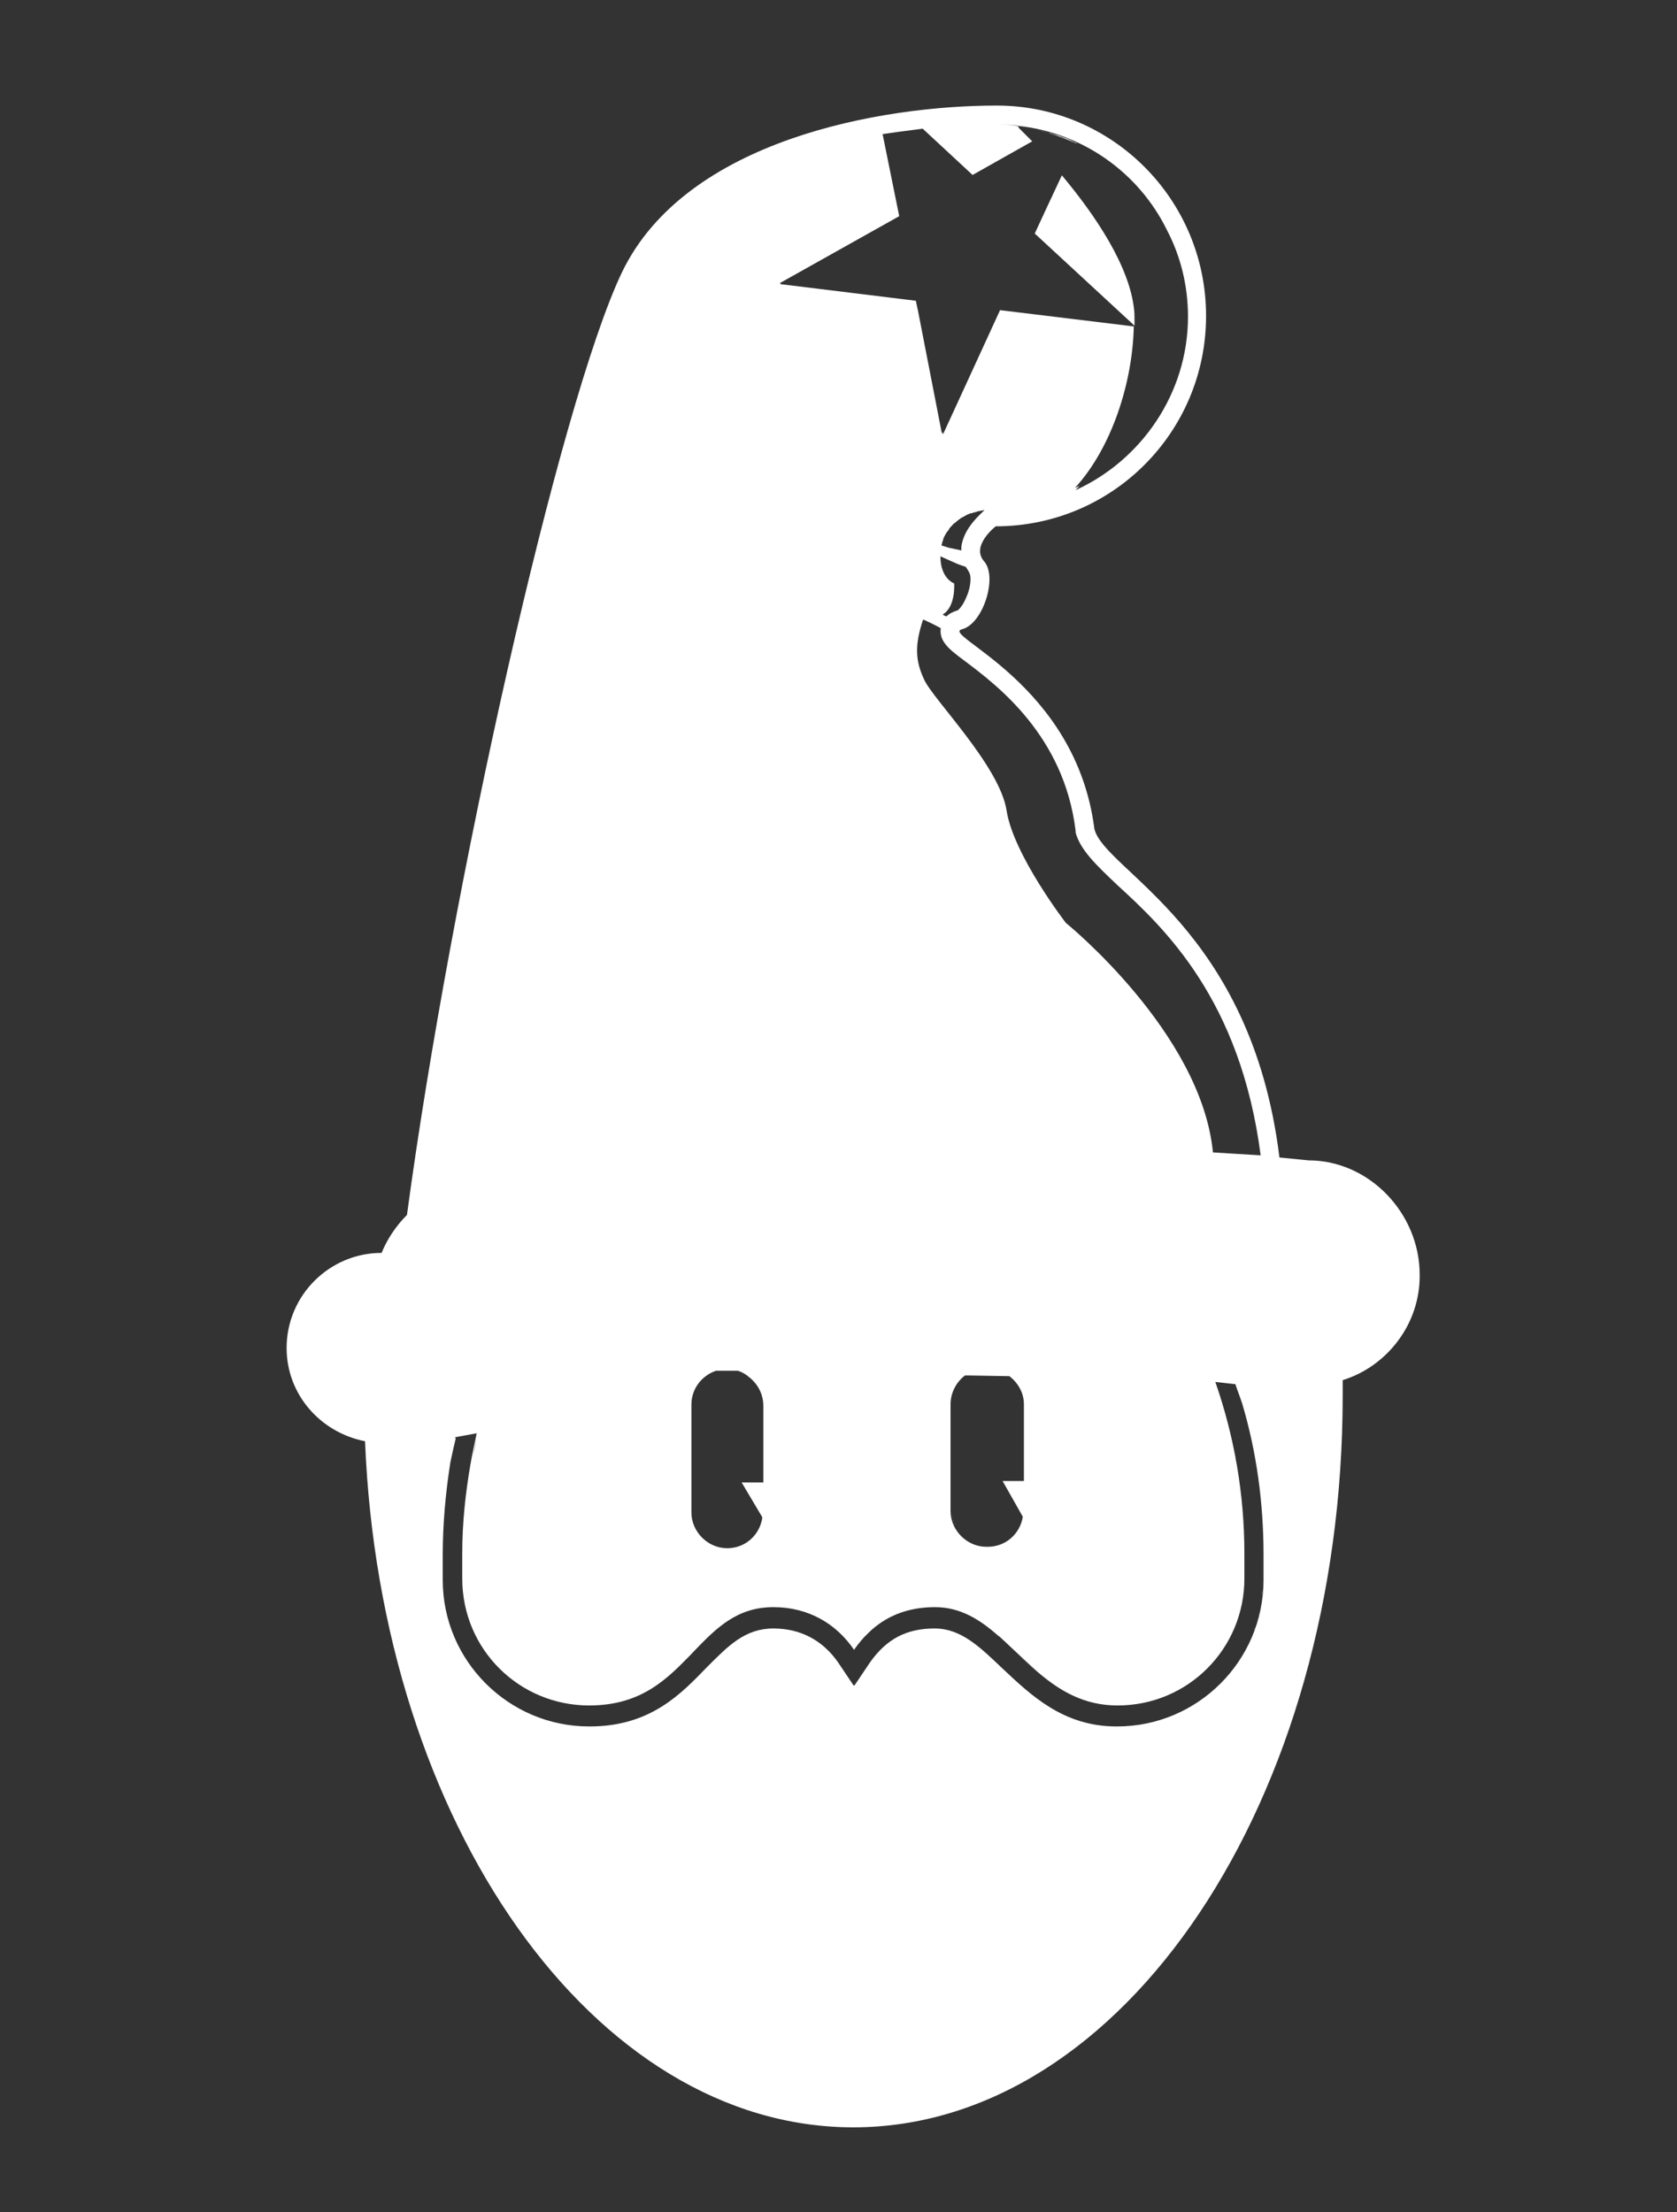 <?xml version="1.0" encoding="utf-8"?>
<!-- Generator: Adobe Illustrator 25.0.1, SVG Export Plug-In . SVG Version: 6.00 Build 0)  -->
<svg version="1.1" xmlns="http://www.w3.org/2000/svg" xmlns:xlink="http://www.w3.org/1999/xlink" x="0px" y="0px"
	 viewBox="0 0 464 612" style="enable-background:new 0 0 464 612;" xml:space="preserve">
<rect x="0" y="0" width="464" height="612" fill="#333333" stroke="none"/>
<style type="text/css">
	.st0{display:none;}
	.st1{display:inline;fill:#001C19;}
	.st2{display:inline;}
	.st3{fill:#CDCDCD;}
	.st4{display:inline;fill:#2F2D2E;}
	.st5{fill:#2F2D2E;}
	.st6{fill:#E6E6E6;}
	.st7{fill:#FFFFFF;}
	.st8{fill:#DAA880;}
	.st9{fill:#FCC192;}
	.st10{fill:#0086B8;}
	.st11{fill:#00AEEF;}
	.st12{fill:#FFFCD5;}
	.st13{fill:#E8E6D1;}
	.st14{fill:#EC008C;}
	.st15{fill:#A20060;}
	.st16{fill:#231F20;}
	.st17{fill:#545456;}
	.st18{display:none;fill:#FFFFFF;}
</style>
<g id="Layer_2" class="st0">
	<rect x="1.2" class="st1" width="461.5" height="612"/>
</g>
<g id="Layer_1" class="st0">
</g>
<g id="Layer_3_3_">
</g>
<g id="Layer_4_3_">
	<path class="st18" d="M201.3,448c-0.1,0.1-0.2,0.1-0.3,0.2C201.1,448.1,201.2,448,201.3,448z M202.4,447.3
		c-0.1,0.1-0.3,0.1-0.4,0.2C202.2,447.4,202.3,447.4,202.4,447.3z M198.9,449.7c-0.1,0.1-0.2,0.1-0.3,0.2
		C198.7,449.8,198.8,449.7,198.9,449.7z M263,419.4C263,419.5,263,419.5,263,419.4C263,419.5,263,419.5,263,419.4z M204.4,446.3
		c0.1-0.1,0.2-0.1,0.4-0.2C204.7,446.2,204.6,446.2,204.4,446.3z M203.2,446.9c0.1-0.1,0.3-0.1,0.4-0.2
		C203.5,446.7,203.3,446.8,203.2,446.9z M127.7,418.6c0.1-1.4,0.2-2.7,0.4-4C127.9,415.9,127.8,417.3,127.7,418.6z M167.1,471.2
		c-0.7,0.1-1.4,0.2-2.1,0.2C165.7,471.3,166.4,471.3,167.1,471.2z M162.4,471.5c0.7,0,1.5,0,2.2-0.1
		C163.8,471.5,163.1,471.5,162.4,471.5z M196.6,451.6c0.1-0.1,0.2-0.2,0.3-0.2C196.8,451.5,196.7,451.5,196.6,451.6z M207.7,445.1
		c-0.1,0-0.3,0.1-0.4,0.1C207.5,445.2,207.6,445.2,207.7,445.1z M167.1,471.2c0.7-0.1,1.3-0.2,2-0.3
		C168.5,471,167.8,471.1,167.1,471.2z M195.6,452.5c0,0,0.1-0.1,0.1-0.1C195.7,452.4,195.7,452.5,195.6,452.5z M197.9,450.5
		c-0.1,0.1-0.2,0.2-0.3,0.3C197.7,450.7,197.8,450.6,197.9,450.5z M268.5,409.3C268.5,409.3,268.5,409.3,268.5,409.3
		C268.5,409.3,268.5,409.3,268.5,409.3z M164.9,334.1c0.9-0.9,1.9-1.9,2.9-2.8C166.9,332.3,165.9,333.2,164.9,334.1z M197.2,311.9
		c11.9-5.2,24.7-8,38.1-8c56,0,101.9,49.3,107.5,112.6c0.3,4.3,0.5,8.6,0.5,12.9v7c0,14.7-8.9,27-21.4,32.3
		c-4.1,1.7-8.5,2.6-13.2,2.6c-23.9,0-30.8-27.1-50.4-27.1h-44.5c-8.9,0-14.5,4.5-19.8,9.9c-0.1,0.1-0.2,0.2-0.4,0.4c0,0,0,0,0,0
		c0,0,0,0,0,0c-3.5,3.6-7,7.5-11.4,10.6c-0.5,0.3-1.1,0.8-1.6,1.1c-2.1,1.3-4.3,2.7-7,3.5c-1.3,0.5-2.8,0.9-4.3,1.2
		c0.7-0.1,1.3-0.3,1.9-0.5c-2.5,0.6-5.3,1-8.5,1c-19.3,0-35.1-15.5-35.1-35.1v-7c0-55.1,30.5-101.9,73.1-118.8
		C199.6,310.9,198.4,311.4,197.2,311.9z M262.8,409h0.2v0.3h5.5c-0.8,1.4-4,7.6-5.2,9.6c0.1-0.1,0.2-0.3,0.2-0.4l-0.6,1.1
		c0.9,4.5,4.9,8,9.7,8c3.3,0,6.4-1.8,8.2-4.4c0.4-0.5,0.7-1.1,0.9-1.7c0.4-0.9,0.6-1.8,0.7-2.8c0-0.3,0.1-0.7,0.1-1v0v-29.8
		c0-5.3-4.5-9.9-9.9-9.9c-5.3,0-9.9,4.5-9.9,9.9V409z M200.8,378c-5.3,0-9.9,4.5-9.9,9.9v21.4v0h5.9l0,0l-5.9,9.9
		c0.9,4.8,4.9,8.3,9.7,8.3c3.3,0,6.4-1.8,8.2-4.4c0.4-0.5,0.7-1.1,0.9-1.7c0.4-0.9,0.6-1.8,0.7-2.8c0-0.3,0.1-0.7,0.1-1v0v-29.8
		C210.5,382.5,206.2,377.9,200.8,378z M263,419.4c0,0,0.1-0.1,0.1-0.2C263.1,419.3,263.1,419.4,263,419.4z M315.3,470.8
		c2.3-0.5,4.5-1.2,6.6-2C319.8,469.6,317.6,470.3,315.3,470.8z M209.2,444.8c-0.2,0-0.3,0.1-0.5,0.1
		C208.8,444.9,209,444.8,209.2,444.8z M263.4,418.9c-0.1,0.1-0.1,0.2-0.2,0.3C263.2,419.1,263.3,419,263.4,418.9z M211.6,444.5
		c0.2,0,0.3,0,0.5,0C212,444.5,211.8,444.5,211.6,444.5z M310,471.5c-0.6,0-1.2,0-1.8,0C308.8,471.5,309.4,471.5,310,471.5z
		 M210.1,444.7c0.2,0,0.4-0.1,0.5-0.1C210.4,444.6,210.3,444.6,210.1,444.7z M312,471.3c0.5-0.1,1-0.1,1.5-0.2
		C313,471.2,312.5,471.2,312,471.3z M313.7,471.1c0.5-0.1,1.1-0.2,1.6-0.3C314.8,470.9,314.2,471,313.7,471.1z M311.8,471.3
		c-0.5,0-1,0.1-1.5,0.1C310.8,471.4,311.3,471.4,311.8,471.3z M125.8,452.5c0-0.1-0.1-0.1-0.1-0.2
		C125.7,452.3,125.7,452.4,125.8,452.5z M150.7,351.3c0.7-1.1,1.5-2.2,2.3-3.2C152.2,349.2,151.4,350.2,150.7,351.3z M155.8,344.4
		c-0.8,1.1-1.7,2.2-2.5,3.3C154.1,346.6,154.9,345.5,155.8,344.4z M127.4,423.8c0.1-1.5,0.1-3,0.2-4.5
		C127.5,420.8,127.5,422.3,127.4,423.8z M150.5,351.6c-0.8,1.1-1.5,2.3-2.3,3.5C149,353.9,149.7,352.7,150.5,351.6z M127.4,424.8
		c0,1.5-0.1,3.1-0.1,4.6C127.3,427.9,127.3,426.3,127.4,424.8z M145.7,359.3c0.7-1.2,1.4-2.4,2.2-3.6
		C147.1,356.9,146.4,358.1,145.7,359.3z M143.3,363.6c-0.6,1.2-1.3,2.5-1.9,3.7C142,366.1,142.6,364.9,143.3,363.6z M141.1,367.9
		c-0.6,1.2-1.1,2.4-1.7,3.6C140,370.3,140.5,369.1,141.1,367.9z M143.6,363c0.7-1.2,1.3-2.5,2-3.7
		C144.9,360.5,144.3,361.8,143.6,363z M135.6,466.1c-0.3-0.2-0.5-0.5-0.8-0.7C135.1,465.7,135.4,465.9,135.6,466.1z M137.4,467.7
		c0.9,0.8,1.9,1.5,2.9,2.1C139.3,469.2,138.4,468.4,137.4,467.7z M371.5,386.1c0,111.8-60.6,202.4-135.4,202.4
		s-135.4-90.6-135.4-202.4s60.6-148.8,135.4-148.8c2.9,0,5.9,0.3,8.8,0.3c0.8,0,1.3,0,2.1,0c2.4,0,5.1,0.2,7.8,0.5
		c0.3,0,0.5,0,0.8,0c3.2,0.3,6.2,0.6,9.1,1.1c0,0,0.2,0,0.5,0c2.9,0.5,5.9,1.1,8.8,1.6c12,2.7,23.5,6.5,34,12.1l16.1-30l4.3-7.8
		l4.8,7.2l20.1,29.8l2.9,4.6l-4.6,2.9l-4.8,3.2h22.3v49.9l-7.8-4l-4.8-2.7c4.6,10.1,8.1,21.7,10.5,34.8c0,0.6,0.3,1.4,0.3,1.9
		c0.5,2.4,1,4.8,1.3,7.5c0,1,0.3,1.8,0.3,2.9c0.3,2.4,0.5,4.8,0.8,7.2c0,1.1,0.3,2.1,0.3,3.2c0.2,2.4,0.5,4.8,0.5,7.5
		c0.3,1.1,0.3,2.1,0.3,3.2C371.1,377.9,371.1,381.7,371.5,386.1z M330,267.7c-0.1,0-0.2,0-0.2,0c8.9,8.1,16.6,18,22.8,29.8l11.3,5.9
		v-0.1v-35.6C363.9,267.7,332.6,267.7,330,267.7z M312.9,255.2c0,0,0.1,0.1,0.1,0.1h0c3.7,2.4,7.4,4.7,10.9,7.4h13.9l11.3-7.8
		L329,225.1L312.9,255.2z M349.1,436.4v-7c0,0,0,0,0,0v-0.3c0-72.1-50.9-130.8-113.4-130.8S122.3,357,122.3,429.1v7c0,0,0,0,0,0
		c0,0,0,0,0,0v0.3c0,22.3,18.2,40.5,40.5,40.5c16.9,0,25.4-9.2,32.4-16.4c5.9-5.9,10.5-10.7,18.5-10.7h44.5c7.3,0,12.6,5.1,18.8,11
		c8,7.5,16.9,16.1,31.6,16.1C330.9,476.9,349.1,458.7,349.1,436.4z M131.3,461.5c1,1.3,2.2,2.5,3.3,3.7
		C133.5,464.1,132.4,462.8,131.3,461.5z M123.8,447.1c0,0.1,0,0.1,0.1,0.2C123.9,447.3,123.8,447.2,123.8,447.1z M122.8,442.2
		c0-0.1-0.1-0.3-0.1-0.4C122.7,441.9,122.7,442,122.8,442.2z M123.2,444.5c0,0.1,0.1,0.3,0.1,0.4
		C123.2,444.7,123.2,444.6,123.2,444.5z M139.2,371.9c-0.6,1.3-1.1,2.6-1.6,3.9C138.1,374.5,138.7,373.2,139.2,371.9z M185.6,317.9
		c1.1-0.7,2.3-1.4,3.5-2C187.9,316.6,186.7,317.2,185.6,317.9z M196.7,312.1c-2.5,1.1-4.9,2.3-7.3,3.6
		C191.8,314.4,194.2,313.2,196.7,312.1z M162,337.2c0.9-1,1.9-2,2.8-3C163.9,335.2,162.9,336.2,162,337.2z M161.5,337.7
		c-1.9,2-3.7,4.1-5.4,6.3C157.9,341.8,159.7,339.7,161.5,337.7z M178.4,322.7c1.1-0.8,2.2-1.6,3.3-2.3
		C180.6,321.1,179.5,321.9,178.4,322.7z M181.8,320.3c1.1-0.7,2.3-1.5,3.4-2.2C184.1,318.8,182.9,319.6,181.8,320.3z M178,323
		c-2.2,1.6-4.3,3.3-6.4,5C173.6,326.3,175.8,324.6,178,323z M128.1,413.8c0.2-1.5,0.3-2.9,0.5-4.4
		C128.4,410.9,128.3,412.4,128.1,413.8z M137.3,376.6c-0.5,1.3-1,2.7-1.5,4C136.2,379.2,136.7,377.9,137.3,376.6z M132.8,389.5
		c0.4-1.4,0.8-2.7,1.2-4.1C133.6,386.8,133.2,388.2,132.8,389.5z M128.8,408.5c0.2-1.5,0.4-2.9,0.7-4.3
		C129.2,405.6,129,407.1,128.8,408.5z M131.6,394c0.3-1.3,0.7-2.6,1-3.8C132.3,391.5,131.9,392.8,131.6,394z M135.7,380.6
		c-0.5,1.3-0.9,2.7-1.4,4C134.8,383.3,135.2,382,135.7,380.6z M130.3,399.8c-0.3,1.4-0.6,2.9-0.8,4.3
		C129.7,402.7,130,401.2,130.3,399.8z M168.2,331c1-0.9,2-1.8,3-2.7C170.2,329.2,169.2,330.1,168.2,331z M131.5,394.7
		c-0.3,1.4-0.7,2.8-1,4.2C130.8,397.5,131.1,396.1,131.5,394.7z"/>
	<path class="st18" d="M414.8,555.8c-1.9,0.8-3.8,1.4-5.6,2C411,557.1,412.9,556.5,414.8,555.8z M21.5,472.8
		c-0.5-0.2-1.1-0.4-1.6-0.6C20.5,472.5,21,472.7,21.5,472.8z M356.9,323.8c0,0.1,0.1,0.2,0.1,0.3C357,324,357,323.9,356.9,323.8
		C356.9,323.8,356.9,323.8,356.9,323.8z M229,83C229,83,228.9,83,229,83L229,83C228.9,83,229,83,229,83C229,83,229,83,229,83z
		 M452.2,543c-29.5,19-60.6,28.1-92,28.1c-18.8,0-37.8-3.5-56.6-9.9c-20.1,17.4-43.2,27.3-68.1,27.3c-54.4,0-101.4-47.9-122.8-117.1
		c-15,6.7-30.6,9.9-46.4,9.9c-14.8,0-29.8-2.7-44.8-8.5c1.1,0.3,2.2,0.5,3.5,0.5c19.6,0,49.9-34.4,60.9-61.7
		c12.1-30,3.2-46.6,17.7-82.8c0.6-1.7,1.4-3,1.9-4.6c2.2-5.4,4.9-10.7,7.8-16.1c-3.8-31.1,11.2-62.5,40.2-78
		c9.4-8.1,21.5-12.9,34.6-12.9c0.2,0,0.2,0,0.5,0l30.6-128.1c1.1-5.9,5.1-12.9,16.9-12.9c8.1,0,14,4.3,16.4,12.3V89l31.2,135.8
		c9.7,6.7,16.4,13.4,29.8,18.2c8.8,3.2,20.4,5.1,31.1,5.1c14.7,0,27.9-3.5,30.8-11c-5.6,15.6-14.7,27.9-26.5,37.3
		c18.8,21.5,28.7,48.3,28.7,79.4c0-6.2-4.6-12.3-11.8-17.7c3.2,14.7,5.1,31.3,5.1,50.1c0,26.1-3.2,50.7-9.1,73.5
		c19.6,18.2,41,31.6,57.1,31.6c3.8,0,7.3-0.8,10.2-2.4c-18.8,9.9-38.1,16.4-57.4,19.3c22,21.2,49.6,37.8,68.4,37.8
		C444.7,546,448.7,545.2,452.2,543z M366.3,470.6c-1-0.8-2-1.7-3-2.5c-0.4-0.3-0.7-0.6-1.1-0.9c-0.7-0.6-1.3-1.2-2-1.8
		c-4,14-9.1,27.4-15,39.7c1.6,0,3.1,0,4.7-0.1c0.6,0,1.1,0,1.7-0.1c1,0,2.1-0.1,3.1-0.2c0.7,0,1.5-0.1,2.2-0.1
		c1.2-0.1,2.4-0.2,3.7-0.3c0.8-0.1,1.5-0.2,2.3-0.2c0.9-0.1,1.8-0.2,2.7-0.3c0.6-0.1,1.2-0.1,1.7-0.2c7-1,14-2.4,21-4.3l0.1,0.2
		c5.3-1.6,10.7-3.2,16.4-5.1c-0.2-0.1-0.3-0.1-0.5-0.2c0.1,0,0.2-0.1,0.4-0.1c-11.4-3.6-23.6-11.2-35.6-21c-0.3-0.2-0.6-0.5-0.8-0.7
		l0,0c-0.1-0.1-0.1-0.1-0.2-0.2L368,472C367.4,471.5,366.8,471.1,366.3,470.6z M286.1,232.4C286.1,232.4,286.1,232.4,286.1,232.4
		l6.3,27.9l0.3,0.8v0.5c0,0.1,0,0.3,0,0.4c-0.2,3.1-1.1,6.7-4,10.4c-2.9,3.7-7.9,7.3-15.8,10.4c-3.2,1.3-6.9,2.4-10.7,3.2
		c0.2,0,0.5,0.1,0.7,0.1c-0.3,0.1-0.5,0.1-0.8,0.2c4.3,0.8,8.6,1.3,12.9,1.6c4.3,0.3,8.3,0.5,12.3,0.5c8.8,0,17.4-0.8,25.2-2.7
		l0.5-0.4c0,0,0.1,0,0.1,0l-0.6,0.6c22-4.9,39.2-16.7,50.4-34.4c-0.2,0-0.3,0.1-0.5,0.1c0.1-0.1,0.2-0.3,0.3-0.4
		c-6.7,1.6-13.4,1.9-17.7,1.9c-11.8,0-23.6-1.9-33-5.4c-10.7-3.7-17.4-9.1-24.1-13.9c0,0,0,0,0,0c-0.3-0.3-0.7-0.5-1.1-0.8
		c-0.2-0.2-0.5-0.5-0.8-0.8L286.1,232.4z M216,124.4c9.4,8.3,21.4,16.6,34.3,23.3c4,2.1,7.8,4,11.8,5.6l0-0.2c0,0,0.1,0,0.1,0.1
		L247.4,90c0,0,0,0,0,0c-1.9-6.5-5.9-8.6-11.3-8.6c0,0,0,0,0,0c-1.1,0-1.9,0-2.7,0c-0.5,0-1.1,0.1-1.5,0.3c-2.3,0.5-3.9,1.6-5.1,3.1
		c-1.2,1.4-2,3.1-2.5,5.2L216,124.4z M209.2,154.2l-4.1,17.1c0.5,0.5,1.1,1.3,1.6,1.9c9.8,9.9,23.8,19.8,39.1,27.8
		c4.1,2.1,8,4,12,5.7c0,0.1,0,0.1,0,0.2c6.4,2.7,12.6,5.1,18.5,6.7l-0.2-0.6c0.1,0,0.1,0,0.2,0l-12.6-53.3
		c-5.3-2.1-10.7-4.5-15.8-7.2c-12.3-6.5-23.8-14-33.2-22C214.7,130.5,211.8,143.1,209.2,154.2z M194,216.9
		c6.7,12.6,25.5,28.4,48,40.2c1,0.5,2,1,2.9,1.5c8.6,4.4,17.2,7.8,25.1,10c0,0,0,0,0,0c4.6,1.4,8.8,2.2,12.6,2.7c0,0,0,0,0,0
		c0.9-0.8,1.7-1.7,2.4-2.7l0,0c0,0,0,0,0,0c0.4-0.6,0.8-1.2,1.1-1.9c0.2,0,0.2-0.3,0.2-0.3c0.3-0.8,0.5-1.3,0.8-2.1V264
		c0-0.8,0.3-1.6,0.3-2.4l-9.9-42.4c-0.3-0.1-0.5-0.1-0.8-0.2c-10.5-2.7-22.1-7.4-33.6-13.5c-15.8-8-29.7-18.2-39.9-28.1L194,216.9z
		 M183.8,260.3v1.3c0,14.5,26,22.3,51.7,22.3c13.1,0,26.3-2.1,36.2-5.9c0-0.1,0-0.2-0.1-0.2c0.1,0,0.1,0,0.2-0.1h0.2
		c1.3-0.5,2.7-1.1,3.8-1.6h0.3c-0.1-0.1-0.2-0.1-0.3-0.1c0.2-0.1,0.4-0.2,0.5-0.3c-11-2.4-23.8-7.2-36.7-13.9
		c-20.9-11-38.4-24.9-47.2-37.5l-0.8,3.4L183.8,260.3z M140.4,269.7v1.1c0,0.2-2.4,17.4,9.9,31.6c11.8,13.9,33.2,20.9,63.5,20.9
		c19.8,0,32.4-3.7,44.5-7.2c11-3.2,22.8-6.7,38.9-6.7c16.6,0,37.5,4.5,54.7,12.3c1.9,0.8,3.5,1.6,5.1,2.4c5.4,2.9,10.2,5.9,14.2,8.8
		c-3.5-21.2-12.3-40-26-55.5c0,0,0,0,0,0c-0.1-0.1-0.1-0.1-0.2-0.2c-3.2,2.2-6.6,4.2-10.2,6c-0.1-0.1-0.2-0.2-0.2-0.4
		c-13.7,6.7-29.5,10.2-47.2,10.2c-12.8,0-26.2-1.6-40.7-5.1c-1.9,0-3.5,0.3-5.4,0.3c-1.8,0-3.7,0-5.6,0c-14.2,0-27.3-2.1-37.5-5.9
		c-16.3-6.1-19.8-15-19.8-21.4v-1.4l0.3-0.5l8.6-36.5c0,0-0.1,0-0.1,0l0.1-0.5C161.3,222.5,140.4,243.7,140.4,269.7z M190.3,418.5
		c0,5.3,4.6,9.9,9.9,9.9s9.9-4.5,9.9-9.9v-0.1v-29.5v-0.2c0-3-1.3-5.7-3.5-7.5c-1.7-1.4-4-2.3-6.6-2.2c-4.9,0-8.9,3.5-9.7,8.3l0,0
		c0,0,0,0,0,0.1l5.8,9.8h-5.8v0.1V418.5L190.3,418.5z M118.1,299.3c0.1-0.1,0.1-0.2,0.2-0.4c0,0.2,0,0.4,0,0.6
		c4.8-9.1,10.2-17.2,16.6-24.1c-0.1-3.1,0.1-5.2,0.2-5.2c0-9.1,2.1-17.4,6.2-24.9c-0.1,0.1-0.2,0.2-0.3,0.3c0.1-0.1,0.1-0.3,0.2-0.4
		c-9.1,8.3-16,19.1-19.8,31.4C119,284.1,117.9,291.9,118.1,299.3z M113.9,398.6c0-0.1,0.1-0.2,0.1-0.4c0,0.1,0.1,0.1,0.1,0.2
		c0.7-3.2,1.8-6.4,3.1-9.7c3.5-8.5,8.7-17.2,14.5-24.4c0,0,0.1-0.1,0.1-0.1c0.4-0.5,0.8-1,1.3-1.5c0.3-0.3,0.6-0.7,0.9-1
		c0.3-0.3,0.6-0.7,0.9-1c0.4-0.4,0.8-0.9,1.2-1.3c0.5-0.6,1.1-1.1,1.6-1.6c0.1-0.1,0.3-0.3,0.4-0.4c0.7-0.7,1.4-1.3,2.1-2
		c8.6-7.8,16.1-11.5,23.6-15c7-3.2,13.9-6.7,22.3-13.7c0,0,0,0,0,0c0.1-0.1,0.2-0.1,0.2-0.2c-36.7-6.8-47.5-27.4-50.4-41.6
		c-0.1,0.2-0.2,0.3-0.4,0.5c0-0.2-0.1-0.4-0.1-0.6c-16.1,19.3-26.5,39.1-30.6,58.4C101.3,363.2,104.2,382,113.9,398.6z M111.3,466.1
		c-7-24.7-11-51.5-11-79.9c0-2.1,0-4.6,0-6.7c-0.5-2.1-0.8-4-1.3-6.2c0,0,0,0,0,0c0,0,0,0,0,0c0,0.3,0,0.8,0,1.1
		c-1,11.8-2.1,23.9-8,38.9c-9.1,22.5-30,48.8-49.3,59.8c8.3,1.9,16.7,2.7,24.7,2.7c0,0,0,0,0.1,0c0,0,0,0,0,0
		C82,475.8,97.1,472.6,111.3,466.1z M226.2,551.1c0-2.1-1.6-4-3.8-4.1c-2.2,0-3.8,1.9-3.8,3.8v0.4v11c0,1.9,1.6,3.8,3.8,3.8
		c2.1,0,3.8-1.6,3.8-3.8v-10.7V551.1z M252.8,551.5c-0.1-0.8-0.3-1.5-0.6-2c0,0,0,0,0,0c-0.6-1.4-1.9-2.5-3.5-2.5
		c-2.2,0-3.8,1.9-3.8,3.8v11c0,1.2,0.5,2.2,1.3,2.9c0.7,0.8,1.7,1.3,2.8,1.3c2.2,0,3.8-1.6,3.8-3.8V551.5z M282.2,388.7
		c0-4.1-2.6-7.7-6.3-9.1c-1.2-0.4-2.4-0.7-3.8-0.6c-4.9,0-8.9,3.4-9.7,8l0,0c0,0,0,0,0,0.1l5.8,10.1h-5.8v0.1v21.1v0.1
		c0,5.3,4.6,9.9,9.9,9.9s9.9-4.5,9.9-9.9v-0.1v-29.5V388.7z M428.6,550c-19.8-5.1-44.2-21.4-63.5-40.7c-0.1,0-0.3,0-0.4,0
		c0,0,0,0,0,0c-0.1,0-0.1,0-0.2,0c-0.1,0-0.3,0-0.4,0c-6.2,0.6-12.7,1-19.2,1c-0.8,0-1.6,0-2.4,0c-9.6,18.2-21.2,34-34.3,46.6
		c17.2,5.7,34.6,8.6,52,8.6c0.1,0,0.1,0,0.2,0c0.1,0,0.2,0,0.2,0c7.1,0,14.2-0.5,21.2-1.5c8.6-1.2,17.1-3.1,25.4-5.7l0,0
		C414.4,556.2,421.6,553.3,428.6,550z M251.2,548.2c0,0,0.1,0.1,0.1,0.1C251.3,548.3,251.2,548.2,251.2,548.2z M249,547.4
		c0.2,0,0.4,0,0.6,0.1C249.4,547.4,249.2,547.4,249,547.4z M250.5,547.7c0.1,0.1,0.3,0.1,0.4,0.2
		C250.8,547.9,250.6,547.8,250.5,547.7z M245.5,563.5c0,0,0-0.1,0-0.1C245.5,563.5,245.5,563.5,245.5,563.5z M245.2,562.2
		c0,0.2,0,0.5,0.1,0.7C245.3,562.7,245.2,562.4,245.2,562.2z M257.9,206.8c0,0,0,0.1,0,0.1c0.9,0.4,1.8,0.7,2.8,1.1
		C259.8,207.6,258.8,207.2,257.9,206.8z M249.8,547.5c0.1,0,0.3,0.1,0.4,0.1C250.1,547.6,250,547.5,249.8,547.5z"/>
	<path class="st7" d="M263.8,420.4c0,0.2,0.1,0.3,0.1,0.5C263.8,420.7,263.8,420.5,263.8,420.4z M344.7,455.9
		c-0.1,0.1-0.1,0.3-0.2,0.4C344.5,456.2,344.6,456.1,344.7,455.9z M345.3,454.6c0.1-0.2,0.2-0.3,0.2-0.5
		C345.5,454.3,345.4,454.4,345.3,454.6z M342.4,459.7c0.1-0.1,0.1-0.2,0.2-0.3C342.5,459.5,342.5,459.6,342.4,459.7z M341.5,461
		c-0.1,0.1-0.1,0.2-0.2,0.2C341.3,461.2,341.4,461.1,341.5,461z M347.5,449.1c0.1-0.3,0.2-0.6,0.3-0.9
		C347.7,448.5,347.6,448.8,347.5,449.1z M346.4,452.2c-0.1,0.2-0.2,0.4-0.3,0.6C346.2,452.6,346.3,452.4,346.4,452.2z M346.9,451
		c0.1-0.2,0.2-0.5,0.3-0.7C347,450.5,347,450.7,346.9,451z M340.2,462.6c0,0-0.1,0.1-0.1,0.2C340.1,462.7,340.2,462.7,340.2,462.6z
		 M290.2,36.8c-1.2-0.4-2.4-0.7-3.7-1C287.8,36.1,289,36.5,290.2,36.8L290.2,36.8z M297.4,39.4c-1-0.5-1.8-1-2.9-1.3
		c-0.5-0.2-0.8-0.2-1.3-0.5c-1.1-0.3-1.9-0.5-2.7-0.8c-0.3,0-0.3,0-0.3,0c2.6,0.8,5.2,1.8,7.7,2.9C297.7,39.4,297.7,39.4,297.4,39.4
		z M348.3,446.2c-0.1,0.3-0.1,0.6-0.2,0.9C348.1,446.9,348.2,446.6,348.3,446.2z M313.9,88.2c0-0.8,0-1.6-0.1-2.4
		c-1.2-12.1-10.7-26.2-20-37.3l-5,10.7l-2.5,5.4l27.6,25.5C313.9,89.3,313.9,88.7,313.9,88.2z M392.8,352.6
		c0.2,13.6-9,25.4-21.3,29.2c0,1.3,0,2.7,0,4.3c0,111.8-60.6,202.4-135.4,202.4c-71.8,0-130.8-83.9-135.1-189.8
		c-12.3-2.4-21.7-12.9-21.7-25.8c0-14.5,11.8-26.3,26.3-26.3c0,0,1.9-5.4,7-10.5c12.1-90.1,42.1-224.4,59.5-260.8
		c17.7-36.7,71.8-46.1,103.7-46.1c31.9,0,57.9,26,57.9,58.2s-26,58.2-58.2,58.2c0,0-7,5.4-3.2,9.7c3.8,4.3-0.3,17.4-6.2,18.8
		c-5.9,1.6,31.6,15,36.7,55.2c2.7,11.5,43.4,27.3,51.2,90.9l8,0.8C378.9,321,392.8,335.7,392.8,352.6z M260.3,173.8
		c-0.3-0.2-0.7-0.4-1.1-0.6c-0.7-0.4-1.4-0.7-2.2-1.1c-0.5-0.2-1-0.5-1.5-0.7c0,0,0,0,0,0.1c-0.1,0-0.1,0-0.1-0.1
		c-2.4,7.2-2.1,11.5,0.3,16.6c2.4,5.4,20.9,23.9,22.8,36.2c1.9,12.3,16.4,31.1,16.4,31.1s37.5,30.3,40.7,63.5
		c4.3,0.3,8.5,0.5,13.1,0.8c0,0,0,0,0,0c0,0,0.1,0,0.1,0c-5.6-43.2-26.8-63-39.7-74.8c-5.9-5.6-10.2-9.7-11.5-14.5v-0.5
		c-3.2-26.3-21.7-40.2-30.6-46.9C262.7,179.7,259.8,177.5,260.3,173.8z M267.5,164.9c1.3-3,1.1-5.7,0.8-6.2
		c-0.3-0.8-0.8-1.4-1.1-1.9c0,0,0,0,0,0c-0.7-0.2-1.5-0.5-2.3-0.8c-1.4-0.6-2.9-1.3-4.7-2.1c0,6.2,3.8,7.5,3.8,7.5s0.5,6.5-3.2,8.6
		c0.3,0.2,0.8,0.5,1.1,0.5c0,0,0,0,0,0c0,0,0,0,0,0c0.8-0.8,1.9-1.3,2.9-1.6c0,0,0,0,0,0c0.2,0,0.8-0.5,1.5-1.6
		C266.7,166.7,267.1,165.9,267.5,164.9C267.5,164.9,267.5,164.9,267.5,164.9z M272.4,141.1c0,0-0.2,0-0.5,0.1h0c0,0,0,0,0,0
		c-0.2,0-0.6,0.1-1,0.2c0,0-0.1,0-0.1,0c-0.2,0-0.4,0.1-0.6,0.2c0,0-0.1,0-0.1,0c-0.2,0.1-0.4,0.1-0.7,0.2c0,0-0.1,0-0.1,0
		c-0.2,0.1-0.4,0.2-0.7,0.2c0,0-0.1,0-0.1,0c-0.2,0.1-0.5,0.2-0.7,0.3c-0.1,0-0.1,0-0.2,0.1c-0.2,0.1-0.5,0.2-0.7,0.4
		c-0.1,0-0.1,0.1-0.2,0.1c-0.3,0.1-0.5,0.3-0.8,0.4c0,0-0.1,0-0.1,0.1c-0.2,0.2-0.5,0.3-0.7,0.5c0,0-0.1,0.1-0.1,0.1
		c-0.3,0.2-0.5,0.4-0.7,0.6c-0.1,0-0.1,0.1-0.2,0.1c-0.2,0.2-0.5,0.4-0.7,0.7c0,0-0.1,0.1-0.1,0.1c-0.2,0.2-0.5,0.5-0.7,0.8
		c0,0,0,0,0,0.1c-0.2,0.3-0.4,0.6-0.6,0.8c0,0-0.1,0.1-0.1,0.1c-0.2,0.3-0.3,0.6-0.5,0.9c0,0.1-0.1,0.1-0.1,0.2
		c-0.2,0.3-0.3,0.7-0.4,1.1c0,0.1,0,0.1-0.1,0.2c-0.1,0.4-0.2,0.8-0.3,1.2c0,0,0,0,0,0l0,0c0,0,0,0,0,0c0,0,0,0,0,0
		c0.6,0.2,1.1,0.3,1.6,0.5c0.1,0,0.2,0,0.3,0.1c1.3,0.3,2.5,0.5,3.3,0.7c0,0,0,0,0,0c0.1,0,0.2,0,0.3,0.1c0-0.3,0-0.8,0-1.1
		C266.7,145.9,271.5,142.1,272.4,141.1z M216,78.5l-0.1,0.1l37.5,4.6l0.6,2.8l6.6,33.9l0.2-0.4l0.1,0.7l15.8-34.4l37,4.5
		c-0.3,15.3-6,33.5-16.3,44.7c0.4-0.2,0.9-0.4,1.3-0.6c-0.4,0.4-0.7,0.8-1.1,1.2c18.2-8.3,31.1-26.8,31.1-48
		c0-8.7-2.1-16.9-5.9-24.1c-7.7-15.6-23-26.7-41.1-28.7c1.6,0.2,3.2,0.5,4.9,0.9c-1.7-0.4-3.4-0.7-5.1-0.9c0,0,0,0-0.1-0.1
		c-1.8-0.2-3.7-0.3-5.6-0.3c-0.1,0-0.1,0-0.2,0c2,0,3.9,0.1,5.8,0.4c0.2,0.2,0.4,0.3,0.6,0.5c-0.1,0-0.2,0-0.3-0.1
		c1.2,1.2,2.5,2.5,3.9,3.9l-16.5,9.3l-13.8-12.8c-2.3,0.3-4.6,0.6-6.9,0.9c-1.4,0.2-2.8,0.4-4.2,0.6l4.6,22.7l-33,18.5L216,78.5z
		 M126.1,397.9c-0.5,2.1-1.1,4.7-1.5,6.7c-1.3,8.3-2.1,16.9-2.1,25.5v7c0,22.3,18.2,40.5,40.5,40.5c0,0,0.1,0,0.1,0c0,0,0,0,0,0
		c0,0,0.1,0,0.1,0c16.9,0,25.4-9.2,32.4-16.4c5.9-5.9,10.5-10.7,18.4-10.7c7.4,0,13.6,3.2,17.9,9.4l4.3,6.4l0.1-0.1l0.1,0.1l4.3-6.4
		c4.6-6.5,10.1-9.4,17.9-9.4c7.3,0,12.5,5.1,18.7,11c8,7.5,16.9,16.1,31.6,16.1c0,0,0.1,0,0.1,0c0,0,0.1,0,0.1,0
		c22.3,0,40.5-18.2,40.5-40.5v-7c0-14.2-1.9-28.4-5.9-41.8c-0.6-1.9-1.4-3.8-1.9-5.4c-0.1,0-0.1,0-0.2,0l-5.3-0.6c0,0,0,0.1,0,0.1
		c0,0,0,0,0,0c5.1,14.7,8,30.5,8,47.4v6.9c0,19.3-15.5,35.1-35.1,35.1c-9.3,0-16-4.1-21.9-9.1c-6.2-5.6-8.9-8.3-10.8-10
		c-0.1,0-0.1-0.1-0.2-0.1c0,0,0,0,0,0c-5.1-4.5-10.5-8-17.6-8c-7.9,0-13.9,2.7-18.4,7.1c-1.5,1.4-2.8,3-4,4.7
		c-4.9-7.2-12.6-11.8-22.3-11.8c-10.1,0-15.8,5.8-21.8,12c-0.9,1-1.9,2-2.9,3c0.9-0.9,1.7-1.8,2.5-2.6c-6.9,7.2-14.1,14.8-28.8,14.8
		c-19.3,0-35.1-15.5-35.1-35.1v-7c0-8.5,0.9-16.7,2.3-24.8c0.1-0.2,0.1-0.3,0.1-0.5c0,0.2-0.1,0.3-0.1,0.5c0.5-2.8,1.1-5.6,1.7-8.4
		l-6,1.1c0,0,0,0,0,0L126.1,397.9z M130.8,403c0.3-1.3,0.6-2.6,0.8-3.8c0.1-0.4,0.1-0.8,0.2-1.2C131.5,399.6,131.1,401.3,130.8,403z
		 M207.3,381C207.3,381,207.3,381,207.3,381c-0.9-0.8-1.9-1.4-3.1-1.8c-0.3,0-0.5,0-0.8,0h-4.3c-0.3,0-0.7,0-1,0
		c-4,1.4-6.8,5-6.8,9.4v29.5c0,0,0,0,0,0v0.3c0,5.3,4.5,9.9,9.9,9.9c4.9,0,8.9-3.5,9.7-8.3l0-0.1c0-0.1,0-0.1,0-0.2l-5.7-9.6h6
		v-21.2C211.2,385.6,209.6,382.8,207.3,381z M267,380.5c-2.4,1.8-4,4.8-4,8V418c0,5.3,4.5,9.9,9.9,9.9c0.1,0,0.1,0,0.2,0
		c0.1,0,0.1,0,0.2,0c4.9,0,8.9-3.5,9.7-8.3l-5.6-9.9h5.9v-21.2c0-3.2-1.6-5.9-4-7.8c0,0,0,0,0,0l0.7,0c-0.3,0-0.5,0-0.8,0l-11.6-0.2
		 M338.8,464.3C338.8,464.2,338.9,464.2,338.8,464.3C338.9,464.2,338.8,464.2,338.8,464.3z M349.3,437.1c0,0.7,0,1.4-0.1,2.1
		C349.3,438.5,349.3,437.8,349.3,437.1z M337.5,465.6C337.5,465.6,337.5,465.7,337.5,465.6C337.5,465.7,337.5,465.6,337.5,465.6z
		 M343.5,458c0.1-0.1,0.1-0.3,0.2-0.4C343.6,457.8,343.5,457.9,343.5,458z M204.6,379.6c-0.1,0-0.2-0.1-0.2-0.1
		C204.5,379.5,204.5,379.6,204.6,379.6z M266.3,424.9C266.3,424.9,266.3,424.8,266.3,424.9C266.3,424.8,266.3,424.9,266.3,424.9z
		 M205.3,379.9c0.1,0,0.1,0.1,0.2,0.1C205.5,379.9,205.4,379.9,205.3,379.9z M348.7,444.3c-0.1,0.3-0.1,0.6-0.2,0.9
		C348.6,444.9,348.6,444.6,348.7,444.3z M344.2,426.5c0-0.4,0-0.9,0-1.3C344.2,425.7,344.2,426.1,344.2,426.5z M236.4,456.5
		c0.3-0.4,0.6-0.9,0.9-1.3C237,455.6,236.7,456.1,236.4,456.5z M263.5,419.3c0,0.2,0.1,0.4,0.1,0.6
		C263.6,419.7,263.6,419.5,263.5,419.3z M264.5,422.3c0,0.1,0.1,0.2,0.1,0.3C264.6,422.5,264.5,422.4,264.5,422.3z M264.2,421.8
		c-0.1-0.1-0.1-0.2-0.1-0.4C264.1,421.5,264.2,421.6,264.2,421.8z M263.4,418c0,0.3,0,0.7,0.1,1C263.4,418.7,263.4,418.3,263.4,418z
		 M265.1,423.4c0-0.1-0.1-0.1-0.1-0.2C265,423.3,265.1,423.4,265.1,423.4z M265.7,424.2c0,0-0.1-0.1-0.1-0.1
		C265.6,424.1,265.6,424.1,265.7,424.2z M281.7,457.7c1.8,1.7,3.6,3.4,5.6,5.1C285.4,461.1,283.5,459.4,281.7,457.7z M341.6,402.3
		c-0.2-0.9-0.4-1.9-0.6-2.8C341.2,400.4,341.4,401.4,341.6,402.3z M344.1,423.4c0-0.6-0.1-1.1-0.1-1.7
		C344,422.3,344.1,422.8,344.1,423.4z M349.2,439.9c0,0.4-0.1,0.9-0.1,1.3C349.2,440.8,349.2,440.3,349.2,439.9z M349,442.1
		c0,0.4-0.1,0.7-0.1,1.1C348.9,442.9,349,442.5,349,442.1z M342.7,408.6c0.1,0.8,0.2,1.7,0.4,2.6
		C342.9,410.3,342.8,409.5,342.7,408.6z M343.1,411.7c0.1,0.8,0.2,1.7,0.3,2.5C343.3,413.4,343.2,412.6,343.1,411.7z M343.5,415.1
		c0.1,0.7,0.1,1.4,0.2,2.1C343.6,416.5,343.6,415.8,343.5,415.1z M343.9,420.3c0-0.6-0.1-1.3-0.1-1.9
		C343.8,419.1,343.9,419.7,343.9,420.3z M342.6,408.2c-0.1-0.9-0.3-1.8-0.4-2.8C342.3,406.4,342.5,407.3,342.6,408.2z M336.3,382.4
		c1.9,5.5,3.5,11.1,4.7,16.9C339.8,393.6,338.2,387.9,336.3,382.4z M342.2,405.2c-0.2-1-0.3-1.9-0.5-2.8
		C341.8,403.3,342,404.3,342.2,405.2z"/>
</g>
</svg>
